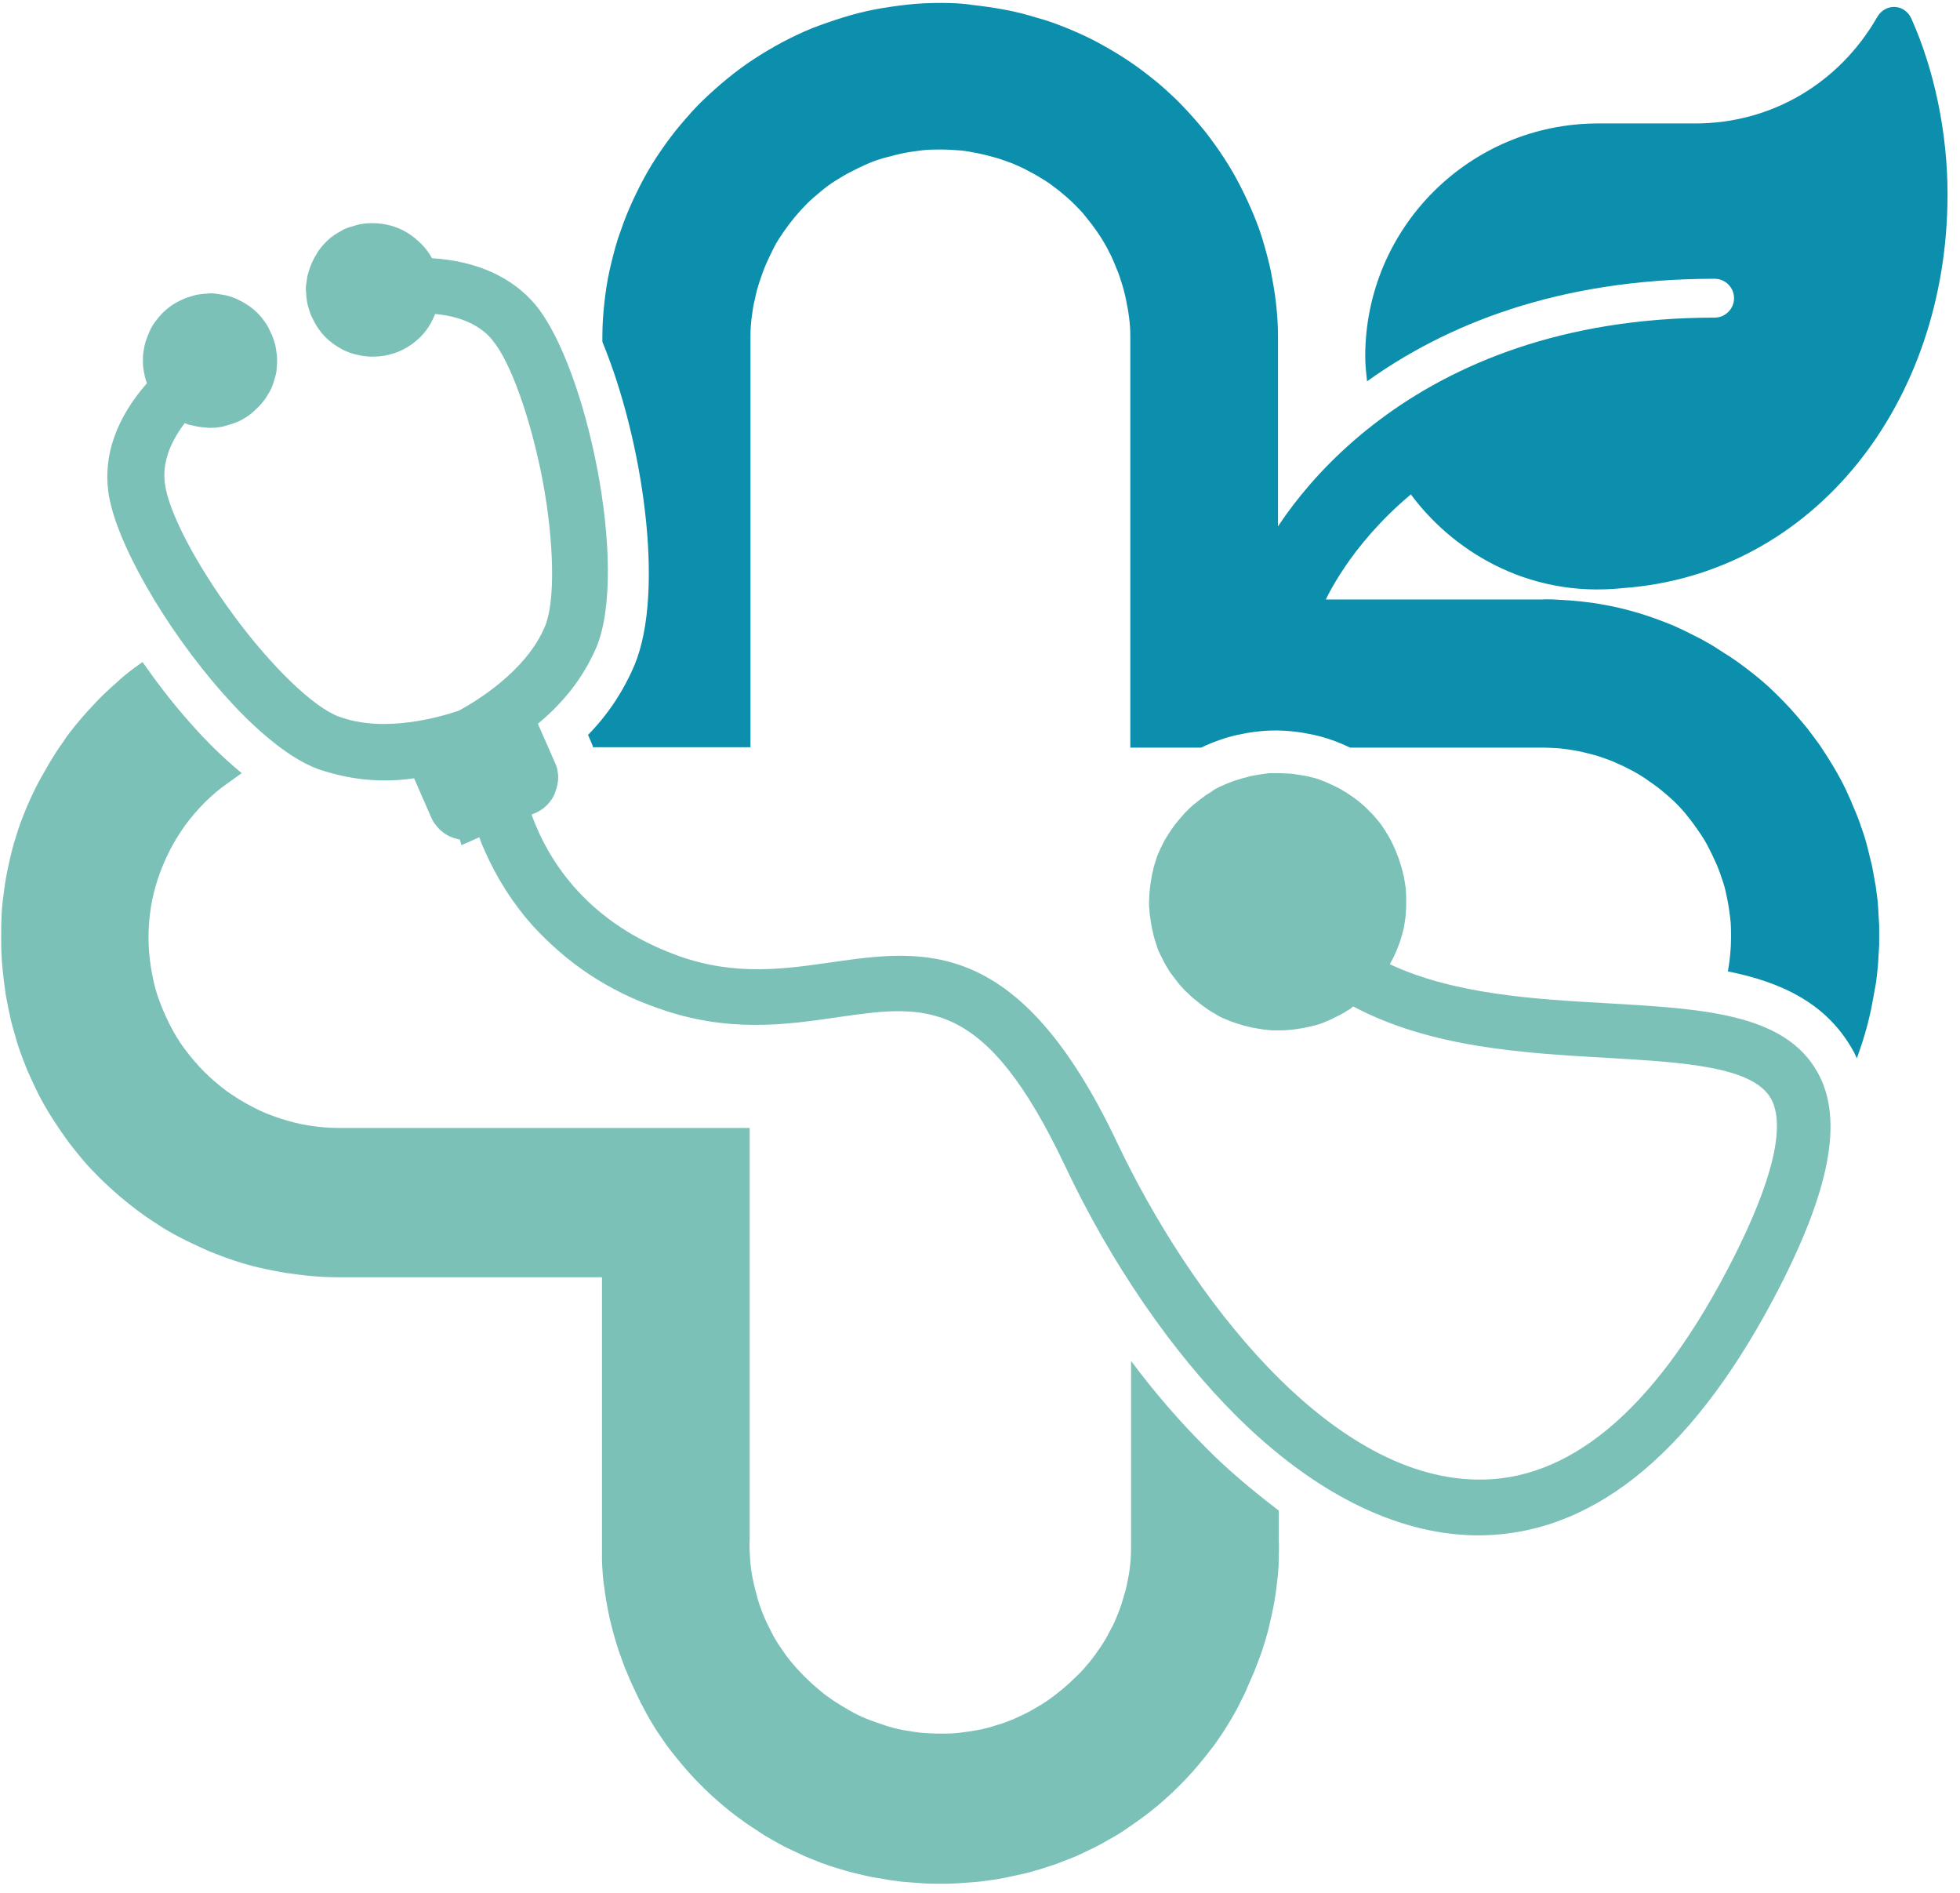 <svg xmlns="http://www.w3.org/2000/svg" xmlns:xlink="http://www.w3.org/1999/xlink" width="319" zoomAndPan="magnify" viewBox="0 0 239.25 231" height="308" preserveAspectRatio="xMidYMid meet" version="1.0"><defs><clipPath id="b0781e36ea"><path d="M 152 0.359 L 237.754 0.359 L 237.754 77 L 152 77 Z M 152 0.359 " clip-rule="nonzero"/></clipPath><clipPath id="f3ab7c4e2e"><path d="M 0 80 L 157 80 L 157 229.891 L 0 229.891 Z M 0 80 " clip-rule="nonzero"/></clipPath><clipPath id="896262ba10"><path d="M 71 0.359 L 229.531 0.359 L 229.531 130 L 71 130 Z M 71 0.359 " clip-rule="nonzero"/></clipPath></defs><g clip-path="url(#b0781e36ea)"><path fill="#0b8fac" d="M 233.32 2.285 C 232.488 0.434 230.121 0.359 229.129 2.109 C 224.535 10.09 216.316 15.066 206.93 15.066 L 195.082 15.066 C 179.387 15.066 166.648 27.801 166.648 43.5 C 166.648 44.535 166.77 45.527 166.871 46.535 C 176.32 39.766 189.957 34.02 209.297 34.02 C 210.602 34.02 211.668 35.086 211.668 36.391 C 211.668 37.695 210.602 38.762 209.297 38.762 C 172.07 38.762 156.285 61.582 152.789 70.156 C 151.812 72.566 152.965 75.324 155.379 76.316 C 157.809 77.32 160.562 76.152 161.57 73.754 C 161.793 73.219 164.664 66.66 172.219 60.336 C 177.016 66.836 186.137 73.043 198.117 71.77 C 221.367 70.082 237.73 49.23 237.73 23.699 C 237.73 16.266 236.133 8.566 233.32 2.285 Z M 233.32 2.285 " fill-opacity="1" fill-rule="nonzero"/></g><g clip-path="url(#f3ab7c4e2e)"><path fill="#7bc1b7" d="M 147.203 176.676 C 143.898 173.371 140.84 169.824 138.066 166.082 L 138.066 187.949 C 138.066 188.73 138.066 189.508 138.02 190.234 C 137.973 190.965 137.875 191.742 137.727 192.52 C 137.582 193.297 137.438 194.027 137.195 194.754 C 137 195.484 136.758 196.211 136.465 196.941 C 136.172 197.672 135.883 198.352 135.492 199.031 C 135.152 199.711 134.762 200.391 134.324 201.023 C 133.891 201.656 133.453 202.289 132.965 202.871 C 132.48 203.453 131.992 204.035 131.41 204.57 C 130.875 205.105 130.293 205.641 129.711 206.125 C 129.125 206.613 128.496 207.098 127.863 207.535 C 127.23 207.973 126.551 208.363 125.871 208.75 C 125.191 209.141 124.508 209.43 123.781 209.773 C 123.051 210.062 122.371 210.355 121.594 210.551 C 120.863 210.793 120.137 210.988 119.359 211.133 C 118.582 211.277 117.852 211.375 117.074 211.473 C 116.297 211.57 115.52 211.57 114.789 211.57 C 114.012 211.57 113.234 211.52 112.504 211.473 C 111.727 211.375 111 211.277 110.223 211.133 C 109.445 210.988 108.715 210.793 107.984 210.551 C 107.258 210.305 106.527 210.062 105.801 209.773 C 105.07 209.48 104.391 209.141 103.711 208.75 C 103.027 208.363 102.398 207.973 101.715 207.535 C 101.086 207.098 100.453 206.66 99.871 206.125 C 99.285 205.641 98.703 205.105 98.168 204.57 C 97.633 204.035 97.102 203.453 96.613 202.871 C 96.129 202.289 95.691 201.656 95.254 201.023 C 94.816 200.391 94.426 199.711 94.086 199.031 C 93.746 198.352 93.406 197.672 93.113 196.941 C 92.824 196.211 92.578 195.484 92.387 194.754 C 92.191 194.027 91.996 193.25 91.852 192.52 C 91.707 191.742 91.609 191.012 91.559 190.234 C 91.512 189.457 91.461 188.68 91.512 187.949 L 91.512 137.652 L 41.355 137.652 C 40.141 137.652 38.926 137.555 37.711 137.359 C 36.496 137.164 35.332 136.875 34.164 136.484 C 33 136.098 31.879 135.66 30.812 135.074 C 29.742 134.543 28.672 133.859 27.699 133.18 C 26.73 132.453 25.805 131.676 24.93 130.801 C 24.055 129.926 23.277 129 22.551 128.027 C 21.82 127.059 21.188 125.988 20.656 124.918 C 20.121 123.852 19.633 122.684 19.246 121.566 C 18.855 120.398 18.613 119.234 18.418 118.02 C 18.223 116.805 18.129 115.586 18.129 114.371 C 18.129 113.156 18.223 111.941 18.418 110.727 C 18.613 109.512 18.906 108.348 19.293 107.18 C 19.684 106.016 20.168 104.895 20.703 103.828 C 21.238 102.758 21.918 101.688 22.598 100.715 C 23.328 99.746 24.105 98.82 24.98 97.945 C 25.855 97.07 26.777 96.293 27.75 95.613 L 29.5 94.352 C 27.215 92.453 25.125 90.414 23.18 88.18 C 21.09 85.844 19.195 83.367 17.398 80.793 L 16.523 81.422 C 15.648 82.055 14.824 82.734 14.047 83.465 C 13.219 84.191 12.441 84.922 11.711 85.699 C 10.984 86.477 10.254 87.254 9.574 88.082 C 8.895 88.906 8.215 89.734 7.629 90.656 C 7 91.531 6.414 92.453 5.879 93.379 C 5.348 94.301 4.812 95.227 4.324 96.195 C 3.84 97.168 3.402 98.141 3.012 99.113 C 2.625 100.086 2.234 101.105 1.945 102.125 C 1.605 103.148 1.359 104.168 1.117 105.238 C 0.875 106.305 0.68 107.324 0.535 108.395 C 0.391 109.465 0.242 110.535 0.195 111.602 C 0.145 112.719 0.145 113.789 0.145 114.859 C 0.145 115.93 0.195 116.996 0.293 118.066 C 0.391 119.137 0.535 120.203 0.68 121.273 C 0.875 122.344 1.07 123.363 1.312 124.434 C 1.555 125.453 1.895 126.523 2.188 127.543 C 2.527 128.562 2.914 129.586 3.305 130.555 C 3.742 131.527 4.18 132.5 4.664 133.473 C 5.152 134.445 5.688 135.367 6.27 136.289 C 6.852 137.215 7.438 138.09 8.066 138.965 C 8.699 139.84 9.379 140.664 10.059 141.492 C 10.742 142.316 11.52 143.094 12.246 143.824 C 13.023 144.602 13.801 145.281 14.629 146.012 C 15.453 146.691 16.281 147.371 17.156 148.004 C 18.031 148.637 18.906 149.219 19.828 149.801 C 20.75 150.383 21.676 150.871 22.648 151.355 C 23.617 151.844 24.59 152.281 25.562 152.719 C 26.535 153.105 27.555 153.496 28.574 153.836 C 29.598 154.176 30.617 154.465 31.688 154.711 C 32.707 154.953 33.777 155.148 34.844 155.34 C 35.914 155.488 36.984 155.633 38.051 155.73 C 39.121 155.828 40.191 155.875 41.262 155.875 L 73.48 155.875 L 73.48 188.047 C 73.48 188.73 73.48 189.41 73.48 190.09 C 73.48 190.77 73.531 191.449 73.578 192.129 C 73.625 192.812 73.723 193.492 73.82 194.172 C 73.918 194.852 74.016 195.531 74.16 196.211 C 74.309 196.895 74.402 197.574 74.598 198.207 C 74.746 198.887 74.938 199.516 75.133 200.199 C 75.328 200.828 75.523 201.512 75.766 202.141 C 76.008 202.773 76.203 203.406 76.492 204.035 C 76.738 204.668 77.027 205.301 77.32 205.934 C 77.613 206.562 77.902 207.148 78.195 207.777 C 78.535 208.363 78.828 208.992 79.168 209.578 C 79.508 210.16 79.848 210.742 80.234 211.328 C 80.625 211.91 81.012 212.445 81.402 213.027 C 81.793 213.562 82.23 214.098 82.664 214.633 C 83.102 215.168 83.539 215.699 83.977 216.188 C 84.414 216.672 84.902 217.207 85.387 217.691 C 85.875 218.18 86.359 218.664 86.844 219.102 C 87.332 219.539 87.867 220.027 88.402 220.465 C 88.934 220.902 89.469 221.34 90.004 221.727 C 90.539 222.117 91.121 222.555 91.656 222.895 C 92.238 223.281 92.773 223.621 93.359 224.012 C 93.941 224.352 94.523 224.691 95.156 225.031 C 95.738 225.371 96.371 225.664 97.004 225.953 C 97.633 226.246 98.219 226.539 98.848 226.781 C 99.48 227.023 100.113 227.316 100.746 227.512 C 101.375 227.754 102.059 227.949 102.688 228.141 C 103.32 228.336 104 228.531 104.68 228.676 C 105.363 228.824 105.992 229.016 106.672 229.113 C 107.355 229.211 108.035 229.355 108.668 229.453 C 109.348 229.551 110.027 229.648 110.707 229.695 C 111.387 229.746 112.066 229.793 112.75 229.844 C 113.43 229.891 114.109 229.891 114.789 229.891 C 115.469 229.891 116.148 229.891 116.832 229.844 C 117.512 229.793 118.191 229.746 118.871 229.695 C 119.551 229.648 120.234 229.551 120.914 229.453 C 121.594 229.355 122.273 229.258 122.906 229.113 C 123.539 228.969 124.219 228.824 124.898 228.676 C 125.578 228.531 126.211 228.336 126.891 228.141 C 127.523 227.949 128.203 227.703 128.836 227.512 C 129.465 227.266 130.098 227.023 130.73 226.781 C 131.363 226.539 131.992 226.246 132.578 225.953 C 133.207 225.664 133.793 225.371 134.422 225.031 C 135.008 224.691 135.637 224.352 136.223 224.012 C 136.805 223.672 137.387 223.281 137.922 222.895 C 138.504 222.504 139.039 222.117 139.574 221.727 C 140.109 221.34 140.645 220.902 141.18 220.465 C 141.715 220.027 142.199 219.59 142.734 219.102 C 143.219 218.664 143.707 218.18 144.191 217.691 C 144.676 217.207 145.113 216.723 145.602 216.188 C 146.039 215.699 146.477 215.168 146.914 214.633 C 147.352 214.098 147.738 213.562 148.176 213.027 C 148.566 212.492 148.953 211.91 149.344 211.328 C 149.73 210.742 150.07 210.16 150.414 209.578 C 150.754 208.992 151.094 208.41 151.383 207.777 C 151.676 207.195 152.016 206.562 152.258 205.934 C 152.551 205.301 152.793 204.668 153.086 204.035 C 153.328 203.406 153.57 202.773 153.812 202.141 C 154.059 201.512 154.25 200.828 154.445 200.199 C 154.641 199.566 154.836 198.887 154.98 198.207 C 155.125 197.523 155.273 196.895 155.418 196.211 C 155.562 195.531 155.66 194.852 155.758 194.172 C 155.855 193.492 155.902 192.812 156 192.129 C 156.051 191.449 156.098 190.77 156.098 190.09 C 156.098 189.41 156.148 188.73 156.098 188.047 L 156.098 184.355 C 152.938 181.926 149.926 179.445 147.203 176.676 Z M 147.203 176.676 " fill-opacity="1" fill-rule="nonzero"/></g><g clip-path="url(#896262ba10)"><path fill="#0b8fac" d="M 77.465 81.133 C 76.105 84.34 74.211 87.207 71.781 89.684 L 72.363 91.047 L 72.363 91.191 L 91.609 91.191 L 91.609 40.988 C 91.609 40.262 91.656 39.484 91.754 38.754 C 91.852 38.023 91.949 37.246 92.145 36.52 C 92.289 35.789 92.484 35.059 92.727 34.332 C 92.969 33.602 93.211 32.922 93.504 32.242 C 93.797 31.562 94.137 30.879 94.477 30.199 C 94.816 29.52 95.254 28.887 95.641 28.305 C 96.078 27.672 96.516 27.09 97.004 26.508 C 97.488 25.922 97.973 25.391 98.508 24.855 C 99.043 24.32 99.625 23.836 100.211 23.348 C 100.793 22.863 101.375 22.426 102.008 22.035 C 102.641 21.648 103.273 21.258 103.953 20.918 C 104.633 20.578 105.312 20.238 105.992 19.945 C 106.672 19.656 107.402 19.41 108.133 19.219 C 108.859 19.023 109.59 18.828 110.32 18.684 C 111.047 18.535 111.777 18.441 112.555 18.344 C 113.281 18.246 114.062 18.246 114.789 18.246 C 115.52 18.246 116.297 18.293 117.023 18.344 C 117.754 18.391 118.531 18.535 119.262 18.684 C 119.988 18.828 120.719 19.023 121.449 19.219 C 122.176 19.41 122.855 19.703 123.586 19.945 C 124.266 20.238 124.945 20.531 125.629 20.918 C 126.309 21.258 126.938 21.648 127.57 22.035 C 128.203 22.426 128.785 22.91 129.367 23.348 C 129.953 23.836 130.535 24.32 131.07 24.855 C 131.605 25.391 132.141 25.922 132.578 26.508 C 133.062 27.09 133.5 27.672 133.938 28.305 C 134.375 28.938 134.762 29.57 135.105 30.199 C 135.445 30.832 135.785 31.512 136.074 32.242 C 136.367 32.922 136.66 33.652 136.852 34.332 C 137.098 35.059 137.289 35.789 137.438 36.52 C 137.582 37.246 137.727 37.977 137.824 38.754 C 137.922 39.484 137.973 40.262 137.973 40.988 L 137.973 91.238 L 146.621 91.238 C 148.031 90.559 149.539 90.023 151.043 89.684 C 152.598 89.344 154.156 89.148 155.711 89.148 C 157.266 89.148 158.82 89.344 160.375 89.684 C 161.93 90.023 163.387 90.559 164.797 91.238 L 188.172 91.238 C 188.949 91.238 189.68 91.289 190.457 91.336 C 191.234 91.434 191.965 91.531 192.691 91.676 C 193.422 91.824 194.152 92.02 194.879 92.211 C 195.609 92.453 196.336 92.699 197.02 92.988 C 197.699 93.281 198.426 93.621 199.059 93.961 C 199.738 94.301 200.371 94.691 201.004 95.129 C 201.637 95.566 202.266 96.004 202.852 96.488 C 203.434 96.977 204.016 97.461 204.551 97.996 C 205.086 98.531 205.621 99.113 206.059 99.695 C 206.543 100.281 206.98 100.91 207.418 101.543 C 207.855 102.176 208.246 102.805 208.586 103.488 C 208.926 104.168 209.266 104.848 209.555 105.527 C 209.848 106.207 210.09 106.938 210.336 107.668 C 210.578 108.395 210.723 109.125 210.867 109.852 C 211.016 110.582 211.113 111.359 211.207 112.09 C 211.305 112.867 211.305 113.594 211.305 114.371 C 211.305 115.781 211.16 117.191 210.918 118.551 C 217.477 119.863 222.969 122.441 226.176 128.176 C 226.371 128.465 226.469 128.809 226.664 129.148 L 227.297 127.301 C 227.539 126.523 227.781 125.746 227.977 124.969 C 228.168 124.191 228.363 123.414 228.512 122.586 C 228.656 121.809 228.801 120.98 228.949 120.203 C 229.094 119.426 229.141 118.602 229.238 117.773 C 229.289 116.949 229.336 116.172 229.383 115.344 C 229.383 114.52 229.383 113.742 229.383 112.914 C 229.336 112.09 229.289 111.312 229.238 110.484 C 229.191 109.66 229.043 108.883 228.949 108.055 C 228.801 107.23 228.656 106.453 228.512 105.672 C 228.316 104.895 228.121 104.07 227.926 103.293 C 227.73 102.516 227.488 101.738 227.199 100.961 C 226.953 100.184 226.664 99.453 226.324 98.676 C 226.031 97.945 225.691 97.168 225.352 96.441 C 225.012 95.711 224.621 94.98 224.234 94.301 C 223.844 93.621 223.406 92.891 222.969 92.211 C 222.531 91.531 222.094 90.852 221.609 90.219 C 221.121 89.539 220.637 88.906 220.102 88.277 C 219.566 87.645 219.035 87.012 218.5 86.43 C 217.965 85.844 217.383 85.262 216.797 84.68 C 216.215 84.098 215.633 83.562 215 83.027 C 214.367 82.492 213.734 82.008 213.105 81.52 C 212.473 81.035 211.793 80.547 211.113 80.109 C 210.43 79.672 209.75 79.234 209.07 78.801 C 208.391 78.41 207.66 77.973 206.934 77.633 C 206.203 77.242 205.473 76.902 204.746 76.562 C 204.016 76.223 203.238 75.93 202.461 75.641 C 201.684 75.348 200.953 75.105 200.176 74.863 C 199.398 74.621 198.621 74.426 197.844 74.23 C 197.066 74.035 196.242 73.891 195.465 73.746 C 194.684 73.598 193.859 73.5 193.031 73.406 C 192.207 73.309 191.43 73.258 190.602 73.211 C 189.777 73.16 189 73.113 188.172 73.16 L 156 73.16 L 156 40.988 C 156 39.629 155.902 38.316 155.758 37.004 C 155.613 35.691 155.371 34.379 155.125 33.066 C 154.836 31.754 154.496 30.492 154.105 29.18 C 153.719 27.918 153.23 26.652 152.695 25.438 C 152.16 24.223 151.578 23.008 150.945 21.84 C 150.316 20.676 149.586 19.508 148.855 18.441 C 148.078 17.32 147.301 16.254 146.426 15.23 C 145.551 14.211 144.676 13.238 143.707 12.266 C 142.734 11.344 141.762 10.422 140.691 9.594 C 139.672 8.77 138.555 7.941 137.438 7.215 C 136.32 6.484 135.152 5.805 133.984 5.172 C 132.82 4.539 131.605 4.004 130.34 3.473 C 129.125 2.984 127.863 2.5 126.551 2.16 C 125.285 1.77 123.977 1.43 122.664 1.188 C 121.352 0.945 120.039 0.75 118.676 0.605 C 117.512 0.41 116.199 0.359 114.84 0.359 C 113.477 0.359 112.164 0.41 110.852 0.555 C 109.539 0.699 108.18 0.895 106.867 1.137 C 105.555 1.383 104.242 1.723 102.98 2.109 C 101.715 2.5 100.453 2.938 99.188 3.422 C 97.973 3.91 96.758 4.492 95.543 5.125 C 94.379 5.754 93.211 6.438 92.094 7.164 C 90.977 7.895 89.906 8.672 88.84 9.547 C 87.816 10.371 86.797 11.297 85.824 12.219 C 84.852 13.141 83.977 14.164 83.102 15.184 C 82.23 16.203 81.449 17.273 80.672 18.391 C 79.895 19.508 79.215 20.625 78.582 21.793 C 77.953 22.961 77.367 24.176 76.836 25.391 C 76.301 26.605 75.863 27.867 75.426 29.133 C 75.035 30.395 74.695 31.707 74.402 33.02 C 74.113 34.332 73.918 35.645 73.773 36.957 C 73.625 38.27 73.531 39.629 73.531 40.941 L 73.531 41.719 C 78.438 53.578 81.207 72.094 77.465 81.133 Z M 77.465 81.133 " fill-opacity="1" fill-rule="nonzero"/></g><path fill="#7bc1b7" d="M 13.219 59.992 C 13.996 65.922 20.07 76.562 27.266 84.68 C 30.227 88.031 34.652 92.309 38.832 93.863 C 40.727 94.496 42.621 94.934 44.613 95.129 C 46.605 95.324 48.551 95.273 50.543 94.98 L 52.633 99.746 C 52.777 100.086 52.973 100.426 53.215 100.715 C 53.457 101.008 53.703 101.301 54.043 101.543 C 54.332 101.785 54.672 101.98 55.012 102.125 C 55.355 102.273 55.742 102.367 56.133 102.465 L 56.324 103.148 L 58.512 102.176 C 58.707 102.805 58.949 103.34 59.191 103.875 C 60.652 107.18 62.594 110.242 64.977 112.914 C 67.066 115.199 69.398 117.238 71.973 118.941 C 74.551 120.641 77.32 122.004 80.285 123.023 C 88.789 126.086 95.934 125.066 102.25 124.141 C 113.039 122.586 120.184 121.566 130 142.27 C 135.637 154.223 143.121 165.062 150.996 172.887 C 160.375 182.168 170.289 187.125 179.766 187.367 C 193.812 187.66 206.105 177.988 216.41 158.645 C 223.406 145.477 225.109 136.633 221.852 130.848 C 217.816 123.656 207.855 123.121 196.289 122.441 C 187.492 121.953 177.531 121.371 169.656 117.676 C 169.805 117.387 169.949 117.094 170.094 116.852 C 170.242 116.559 170.336 116.27 170.484 115.977 C 170.582 115.684 170.727 115.395 170.824 115.102 C 170.922 114.809 171.02 114.52 171.113 114.18 C 171.211 113.887 171.262 113.547 171.359 113.254 C 171.406 112.965 171.457 112.625 171.504 112.332 C 171.551 111.992 171.602 111.699 171.602 111.359 C 171.648 111.02 171.648 110.727 171.648 110.387 C 171.648 110.047 171.648 109.758 171.648 109.414 C 171.648 109.074 171.602 108.785 171.602 108.445 C 171.551 108.105 171.504 107.812 171.457 107.52 C 171.406 107.23 171.359 106.891 171.262 106.598 C 171.211 106.305 171.113 105.965 171.02 105.672 C 170.922 105.383 170.824 105.09 170.727 104.75 C 170.629 104.457 170.484 104.168 170.387 103.875 C 170.242 103.586 170.145 103.293 169.996 103 C 169.852 102.711 169.707 102.418 169.559 102.176 C 169.414 101.883 169.219 101.641 169.074 101.348 C 168.879 101.105 168.734 100.812 168.539 100.57 C 168.344 100.328 168.152 100.086 167.957 99.844 C 167.762 99.598 167.52 99.355 167.324 99.16 C 167.082 98.918 166.887 98.723 166.645 98.48 C 166.402 98.285 166.156 98.043 165.914 97.848 C 165.672 97.656 165.43 97.461 165.137 97.266 C 164.895 97.07 164.602 96.926 164.359 96.73 C 164.07 96.586 163.824 96.391 163.535 96.246 C 163.242 96.102 162.949 95.953 162.66 95.809 C 162.367 95.664 162.074 95.566 161.785 95.418 C 161.492 95.324 161.199 95.176 160.91 95.078 C 160.617 94.98 160.277 94.887 159.984 94.836 C 159.695 94.738 159.355 94.691 159.062 94.641 C 158.77 94.594 158.43 94.543 158.141 94.496 C 157.848 94.449 157.508 94.398 157.168 94.398 C 156.828 94.398 156.535 94.352 156.195 94.352 C 155.855 94.352 155.562 94.352 155.223 94.352 C 154.883 94.352 154.59 94.398 154.25 94.449 C 153.91 94.496 153.621 94.543 153.328 94.594 C 153.035 94.641 152.695 94.691 152.406 94.789 C 152.113 94.887 151.773 94.934 151.48 95.031 C 151.191 95.129 150.898 95.227 150.559 95.324 C 150.266 95.418 149.977 95.566 149.684 95.664 C 149.391 95.809 149.102 95.906 148.809 96.051 C 148.516 96.195 148.227 96.344 147.98 96.539 C 147.738 96.73 147.449 96.879 147.156 97.07 C 146.914 97.266 146.621 97.461 146.379 97.656 C 146.137 97.848 145.895 98.043 145.648 98.238 C 145.406 98.434 145.164 98.676 144.969 98.871 C 144.727 99.113 144.531 99.309 144.336 99.551 C 144.145 99.793 143.898 100.035 143.707 100.281 C 143.512 100.523 143.316 100.766 143.121 101.059 C 142.93 101.301 142.781 101.59 142.59 101.836 C 142.441 102.125 142.246 102.367 142.102 102.66 C 141.957 102.953 141.809 103.242 141.664 103.535 C 141.52 103.828 141.422 104.117 141.277 104.41 C 141.18 104.703 141.082 104.992 140.984 105.332 C 140.887 105.625 140.789 105.918 140.742 106.258 C 140.645 106.547 140.594 106.891 140.547 107.18 C 140.5 107.473 140.449 107.812 140.402 108.105 C 140.352 108.445 140.352 108.734 140.305 109.074 C 140.305 109.414 140.254 109.707 140.254 110.047 C 140.254 110.387 140.254 110.68 140.305 111.02 C 140.305 111.359 140.352 111.652 140.402 111.992 C 140.449 112.332 140.5 112.625 140.547 112.914 C 140.594 113.207 140.691 113.547 140.742 113.84 C 140.789 114.129 140.887 114.469 140.984 114.762 C 141.082 115.055 141.18 115.344 141.277 115.684 C 141.371 115.977 141.52 116.27 141.664 116.559 C 141.809 116.852 141.957 117.145 142.102 117.434 C 142.246 117.727 142.395 117.969 142.59 118.262 C 142.734 118.551 142.93 118.797 143.121 119.039 C 143.316 119.281 143.512 119.574 143.707 119.816 C 143.898 120.059 144.094 120.301 144.336 120.543 C 144.531 120.789 144.773 121.031 145.02 121.227 C 145.262 121.469 145.457 121.664 145.699 121.855 C 145.941 122.051 146.184 122.246 146.426 122.441 C 146.672 122.633 146.914 122.828 147.203 123.023 C 147.449 123.219 147.738 123.363 148.031 123.559 C 148.324 123.703 148.566 123.898 148.855 124.043 C 149.148 124.191 149.441 124.336 149.73 124.434 C 150.023 124.578 150.316 124.676 150.605 124.773 C 150.898 124.871 151.191 124.969 151.531 125.066 C 151.82 125.16 152.16 125.258 152.453 125.309 C 152.746 125.406 153.086 125.453 153.375 125.5 C 153.668 125.551 154.008 125.598 154.301 125.648 C 154.641 125.695 154.934 125.695 155.273 125.746 C 155.613 125.746 155.902 125.746 156.242 125.746 C 156.586 125.746 156.875 125.746 157.215 125.695 C 157.555 125.695 157.848 125.648 158.188 125.598 C 158.48 125.551 158.82 125.5 159.113 125.453 C 159.402 125.406 159.742 125.309 160.035 125.258 C 160.328 125.16 160.668 125.113 160.957 125.016 C 161.25 124.918 161.543 124.82 161.832 124.676 C 162.125 124.578 162.418 124.434 162.707 124.285 C 163 124.141 163.289 123.996 163.582 123.848 C 163.875 123.703 164.117 123.559 164.41 123.363 C 164.699 123.219 164.941 123.023 165.188 122.828 C 174.711 127.883 186.035 128.516 196.094 129.098 C 205.281 129.633 213.93 130.117 216.164 134.055 C 217.527 136.438 217.672 142.074 210.625 155.391 C 201.637 172.352 191.332 180.855 180.105 180.562 C 162.027 180.176 145.211 158.113 136.32 139.352 C 124.363 114.18 112.75 115.832 101.523 117.434 C 95.738 118.262 89.762 119.137 82.812 116.656 C 71.879 112.719 67.016 105.285 64.879 99.406 L 65.363 99.211 C 65.656 99.113 65.898 98.918 66.141 98.773 C 66.387 98.629 66.629 98.383 66.824 98.191 C 67.016 97.996 67.211 97.754 67.406 97.461 C 67.551 97.219 67.699 96.926 67.793 96.633 C 67.891 96.344 67.988 96.051 68.039 95.758 C 68.086 95.469 68.137 95.176 68.137 94.836 C 68.137 94.543 68.086 94.254 68.039 93.961 C 67.988 93.672 67.891 93.379 67.746 93.086 L 65.656 88.324 C 67.211 87.062 68.574 85.652 69.789 84.098 C 71.004 82.539 72.023 80.793 72.801 78.992 C 76.785 69.371 71.633 44.781 65.363 37.199 C 62.496 33.797 58.172 31.852 52.73 31.512 C 52.391 30.879 51.953 30.297 51.418 29.762 C 50.883 29.227 50.348 28.793 49.715 28.402 C 49.086 28.012 48.402 27.723 47.676 27.527 C 46.945 27.332 46.219 27.234 45.488 27.234 C 45.148 27.234 44.809 27.234 44.469 27.285 C 44.129 27.332 43.789 27.383 43.496 27.48 C 43.156 27.574 42.863 27.672 42.523 27.77 C 42.23 27.867 41.891 28.012 41.602 28.207 C 41.309 28.355 41.016 28.547 40.727 28.742 C 40.434 28.938 40.191 29.133 39.949 29.375 C 39.703 29.617 39.461 29.859 39.266 30.102 C 39.074 30.348 38.832 30.637 38.684 30.93 C 38.488 31.223 38.344 31.512 38.199 31.805 C 38.051 32.098 37.906 32.438 37.809 32.727 C 37.711 33.066 37.613 33.359 37.52 33.699 C 37.469 34.039 37.422 34.379 37.371 34.719 C 37.324 35.059 37.324 35.402 37.371 35.742 C 37.371 36.082 37.422 36.422 37.469 36.762 C 37.52 37.102 37.613 37.441 37.711 37.734 C 37.809 38.074 37.906 38.363 38.051 38.656 C 38.395 39.387 38.781 40.066 39.316 40.699 C 39.852 41.328 40.434 41.816 41.113 42.254 C 41.793 42.691 42.523 43.031 43.301 43.227 C 44.078 43.418 44.855 43.566 45.684 43.516 C 46.508 43.516 47.285 43.371 48.062 43.129 C 48.84 42.883 49.57 42.496 50.203 42.059 C 50.883 41.574 51.465 41.039 51.953 40.406 C 52.438 39.773 52.828 39.047 53.117 38.316 C 56.18 38.609 58.465 39.629 59.969 41.328 L 60.117 41.523 C 62.352 44.195 64.781 51.098 66.238 58.629 C 67.648 66.164 67.793 73.406 66.531 76.418 C 64.246 81.957 57.977 85.652 56.035 86.719 C 53.895 87.449 46.945 89.539 41.355 87.449 C 38.297 86.332 33.145 81.375 28.527 75.105 C 23.91 68.836 20.559 62.469 20.121 58.969 C 19.828 56.637 20.605 54.207 22.551 51.633 C 22.84 51.777 23.18 51.875 23.523 51.926 C 23.863 52.02 24.152 52.07 24.492 52.117 C 24.832 52.168 25.176 52.168 25.516 52.215 C 25.855 52.215 26.195 52.215 26.535 52.168 C 26.875 52.117 27.215 52.07 27.508 51.973 C 27.848 51.875 28.137 51.777 28.48 51.68 C 28.77 51.582 29.109 51.438 29.402 51.293 C 29.695 51.145 29.984 50.953 30.277 50.758 C 30.57 50.562 30.812 50.367 31.055 50.125 C 31.297 49.883 31.539 49.688 31.785 49.398 C 32.027 49.152 32.223 48.863 32.414 48.621 C 32.609 48.328 32.754 48.035 32.949 47.746 C 33.094 47.453 33.242 47.16 33.34 46.82 C 33.438 46.531 33.531 46.188 33.629 45.848 C 33.727 45.508 33.777 45.219 33.777 44.879 C 33.824 44.535 33.824 44.195 33.824 43.855 C 33.824 43.516 33.777 43.176 33.727 42.836 C 33.68 42.496 33.629 42.156 33.531 41.863 C 33.438 41.523 33.34 41.23 33.191 40.891 C 33.047 40.602 32.902 40.262 32.754 39.969 C 32.609 39.676 32.414 39.387 32.223 39.141 C 32.027 38.852 31.832 38.609 31.59 38.363 C 31.348 38.121 31.102 37.879 30.859 37.684 C 30.617 37.488 30.324 37.297 30.035 37.102 C 29.742 36.906 29.449 36.762 29.16 36.617 C 28.867 36.469 28.527 36.324 28.234 36.227 C 27.895 36.129 27.605 36.031 27.266 35.984 C 26.922 35.934 26.582 35.887 26.293 35.836 C 25.953 35.789 25.613 35.789 25.27 35.836 C 24.93 35.836 24.59 35.887 24.25 35.934 C 23.91 35.984 23.57 36.082 23.277 36.18 C 22.938 36.273 22.648 36.371 22.355 36.52 C 21.871 36.711 21.434 36.957 20.996 37.246 C 20.559 37.539 20.168 37.879 19.828 38.219 C 19.438 38.609 19.148 38.996 18.855 39.387 C 18.566 39.773 18.32 40.262 18.129 40.746 C 17.934 41.23 17.738 41.719 17.641 42.203 C 17.543 42.691 17.445 43.227 17.445 43.711 C 17.445 44.246 17.445 44.73 17.543 45.266 C 17.641 45.75 17.738 46.285 17.934 46.773 C 14.141 51.098 12.637 55.617 13.219 59.992 Z M 13.219 59.992 " fill-opacity="1" fill-rule="nonzero"/></svg>